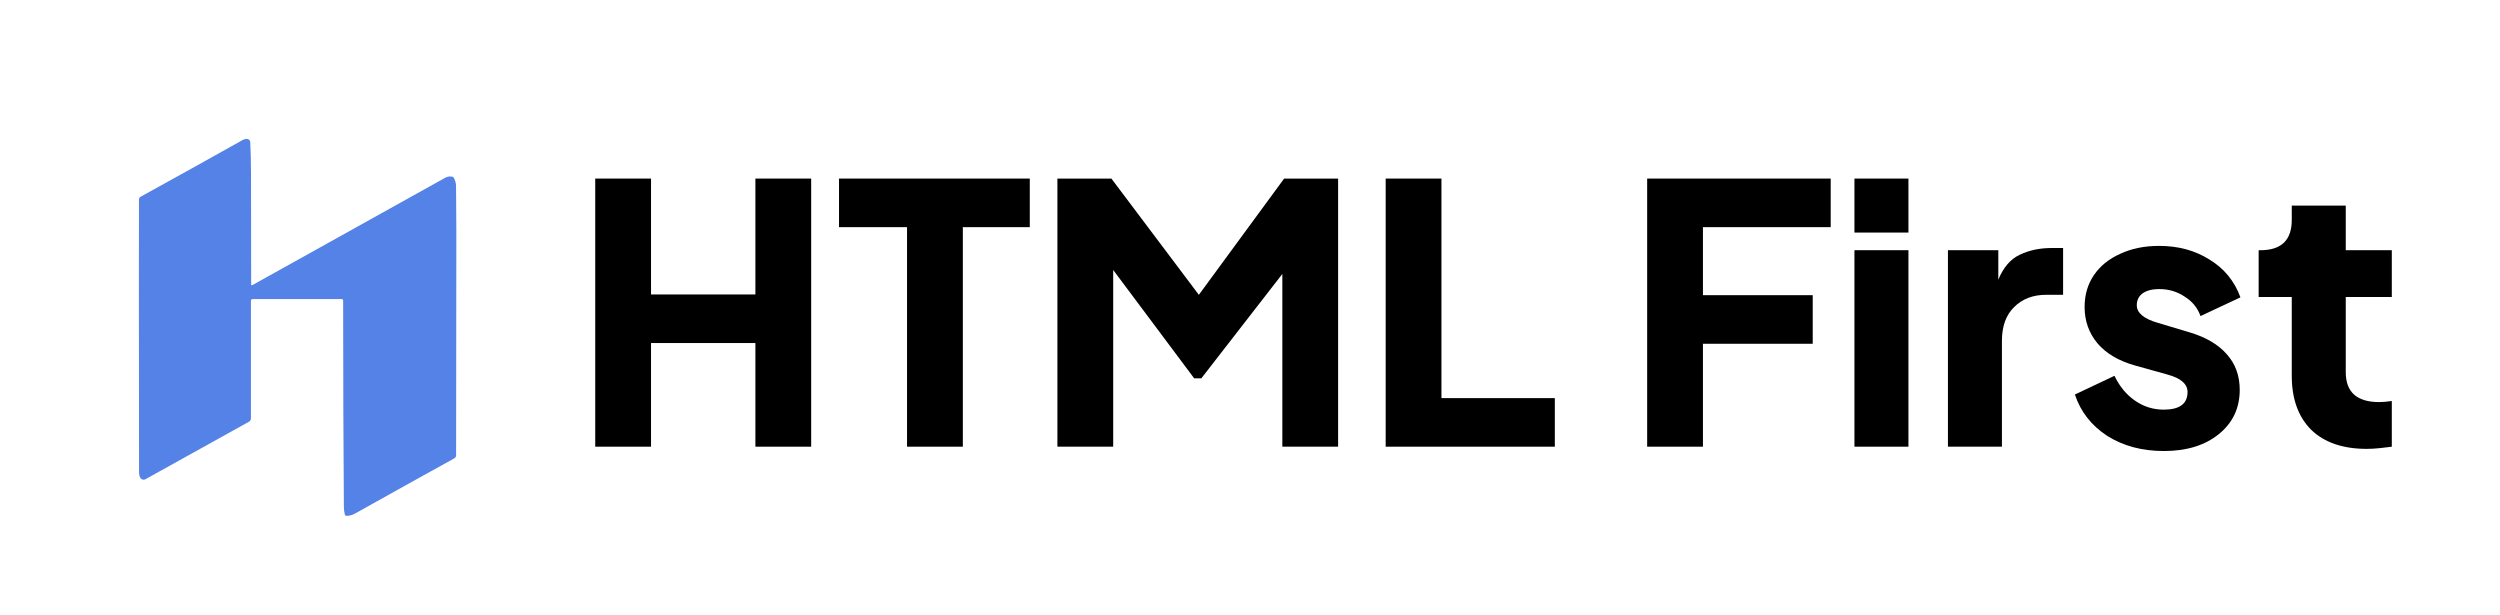 <svg width="126" height="31" viewBox="0 0 126 31" fill="none" xmlns="http://www.w3.org/2000/svg">
<path d="M119.278 22.623C118.08 22.623 117.149 22.303 116.484 21.662C115.831 21.009 115.505 20.102 115.505 18.941V14.969H113.836V12.611H113.927C114.979 12.611 115.505 12.103 115.505 11.087V10.361H118.226V12.611H120.547V14.969H118.226V18.76C118.226 19.763 118.788 20.265 119.912 20.265C120.082 20.265 120.293 20.247 120.547 20.211V22.514C120.366 22.538 120.16 22.563 119.931 22.587C119.701 22.611 119.483 22.623 119.278 22.623Z" fill="black"/>
<path d="M109.055 22.732C107.966 22.732 107.017 22.478 106.207 21.97C105.409 21.45 104.864 20.755 104.574 19.884L106.569 18.941C106.823 19.473 107.168 19.89 107.603 20.192C108.039 20.495 108.522 20.646 109.055 20.646C109.853 20.646 110.252 20.349 110.252 19.757C110.252 19.358 109.925 19.068 109.272 18.886L107.585 18.415C106.775 18.185 106.152 17.816 105.717 17.308C105.282 16.788 105.064 16.177 105.064 15.476C105.064 14.86 105.221 14.321 105.536 13.862C105.85 13.402 106.291 13.046 106.86 12.792C107.428 12.526 108.081 12.393 108.819 12.393C109.786 12.393 110.633 12.622 111.358 13.082C112.096 13.529 112.616 14.164 112.918 14.986L110.905 15.93C110.76 15.518 110.494 15.192 110.107 14.95C109.732 14.696 109.302 14.569 108.819 14.569C108.468 14.569 108.19 14.642 107.984 14.787C107.791 14.932 107.694 15.132 107.694 15.386C107.694 15.772 108.051 16.069 108.764 16.274L110.342 16.746C111.165 16.988 111.793 17.357 112.229 17.852C112.664 18.336 112.882 18.935 112.882 19.648C112.882 20.567 112.531 21.311 111.83 21.879C111.128 22.448 110.203 22.732 109.055 22.732Z" fill="black"/>
<path d="M98.176 22.513V12.609H100.715V14.096C100.969 13.479 101.326 13.062 101.785 12.845C102.257 12.615 102.795 12.5 103.4 12.5H103.98V14.858H103.128C102.463 14.858 101.924 15.064 101.513 15.475C101.102 15.874 100.897 16.442 100.897 17.18V22.513H98.176Z" fill="black"/>
<path d="M93.464 11.721V9H96.185V11.721H93.464ZM93.464 22.513V12.61H96.185V22.513H93.464Z" fill="black"/>
<path d="M83.017 22.513V9H92.267V11.449H85.828V14.877H91.361V17.326H85.828V22.513H83.017Z" fill="black"/>
<path d="M69.838 22.513V9H72.649V20.065H78.363V22.513H69.838Z" fill="black"/>
<path d="M53.293 22.513V9H56.014L60.422 14.859L64.72 9H67.441V22.513H64.63V13.807L60.548 19.067H60.186L56.105 13.607V22.513H53.293Z" fill="black"/>
<path d="M45.715 22.513V11.449H42.287V9H51.901V11.449H48.527V22.513H45.715Z" fill="black"/>
<path d="M30 22.513V9H32.812V14.841H38.072V9H40.883V22.513H38.072V17.289H32.812V22.513H30Z" fill="black"/>
<path d="M23 11.677L22.988 22.94C22.988 23.014 22.956 23.068 22.891 23.104C21.224 24.025 19.555 24.953 17.883 25.889C17.753 25.961 17.616 25.998 17.473 26C17.45 26 17.428 25.992 17.41 25.978C17.392 25.963 17.379 25.943 17.375 25.921C17.346 25.782 17.331 25.654 17.331 25.537C17.308 22.553 17.296 19.089 17.294 15.145C17.294 15.125 17.286 15.107 17.272 15.093C17.258 15.079 17.239 15.072 17.22 15.072H12.733C12.722 15.072 12.711 15.074 12.7 15.078C12.69 15.083 12.68 15.089 12.672 15.097C12.664 15.105 12.658 15.115 12.653 15.125C12.649 15.136 12.647 15.147 12.647 15.158V21.088C12.647 21.122 12.638 21.155 12.62 21.184C12.603 21.214 12.578 21.238 12.549 21.254L7.329 24.154C7.291 24.175 7.246 24.183 7.203 24.174C7.16 24.166 7.121 24.143 7.092 24.11C7.036 24.04 7.008 23.93 7.008 23.779C7.003 20.778 7 17.779 7 14.781L7.004 10.06C7.004 10.03 7.012 10 7.028 9.974C7.043 9.948 7.066 9.926 7.092 9.912C8.787 8.979 10.493 8.031 12.21 7.068C12.288 7.023 12.366 7.001 12.441 7C12.485 7 12.527 7.016 12.558 7.046C12.59 7.075 12.609 7.116 12.612 7.159C12.636 7.563 12.649 8.108 12.651 8.793C12.653 10.934 12.656 12.782 12.659 14.338C12.659 14.344 12.661 14.351 12.664 14.357C12.668 14.363 12.672 14.368 12.678 14.371C12.684 14.375 12.691 14.377 12.698 14.377C12.704 14.377 12.711 14.375 12.717 14.371C15.093 13.052 18.337 11.246 22.449 8.953C22.549 8.898 22.664 8.881 22.795 8.904C22.81 8.907 22.824 8.913 22.837 8.922C22.85 8.931 22.861 8.943 22.869 8.956C22.945 9.091 22.983 9.232 22.985 9.377C22.994 10.149 22.999 10.915 23 11.677Z" fill="#5582E6"/>
</svg>
